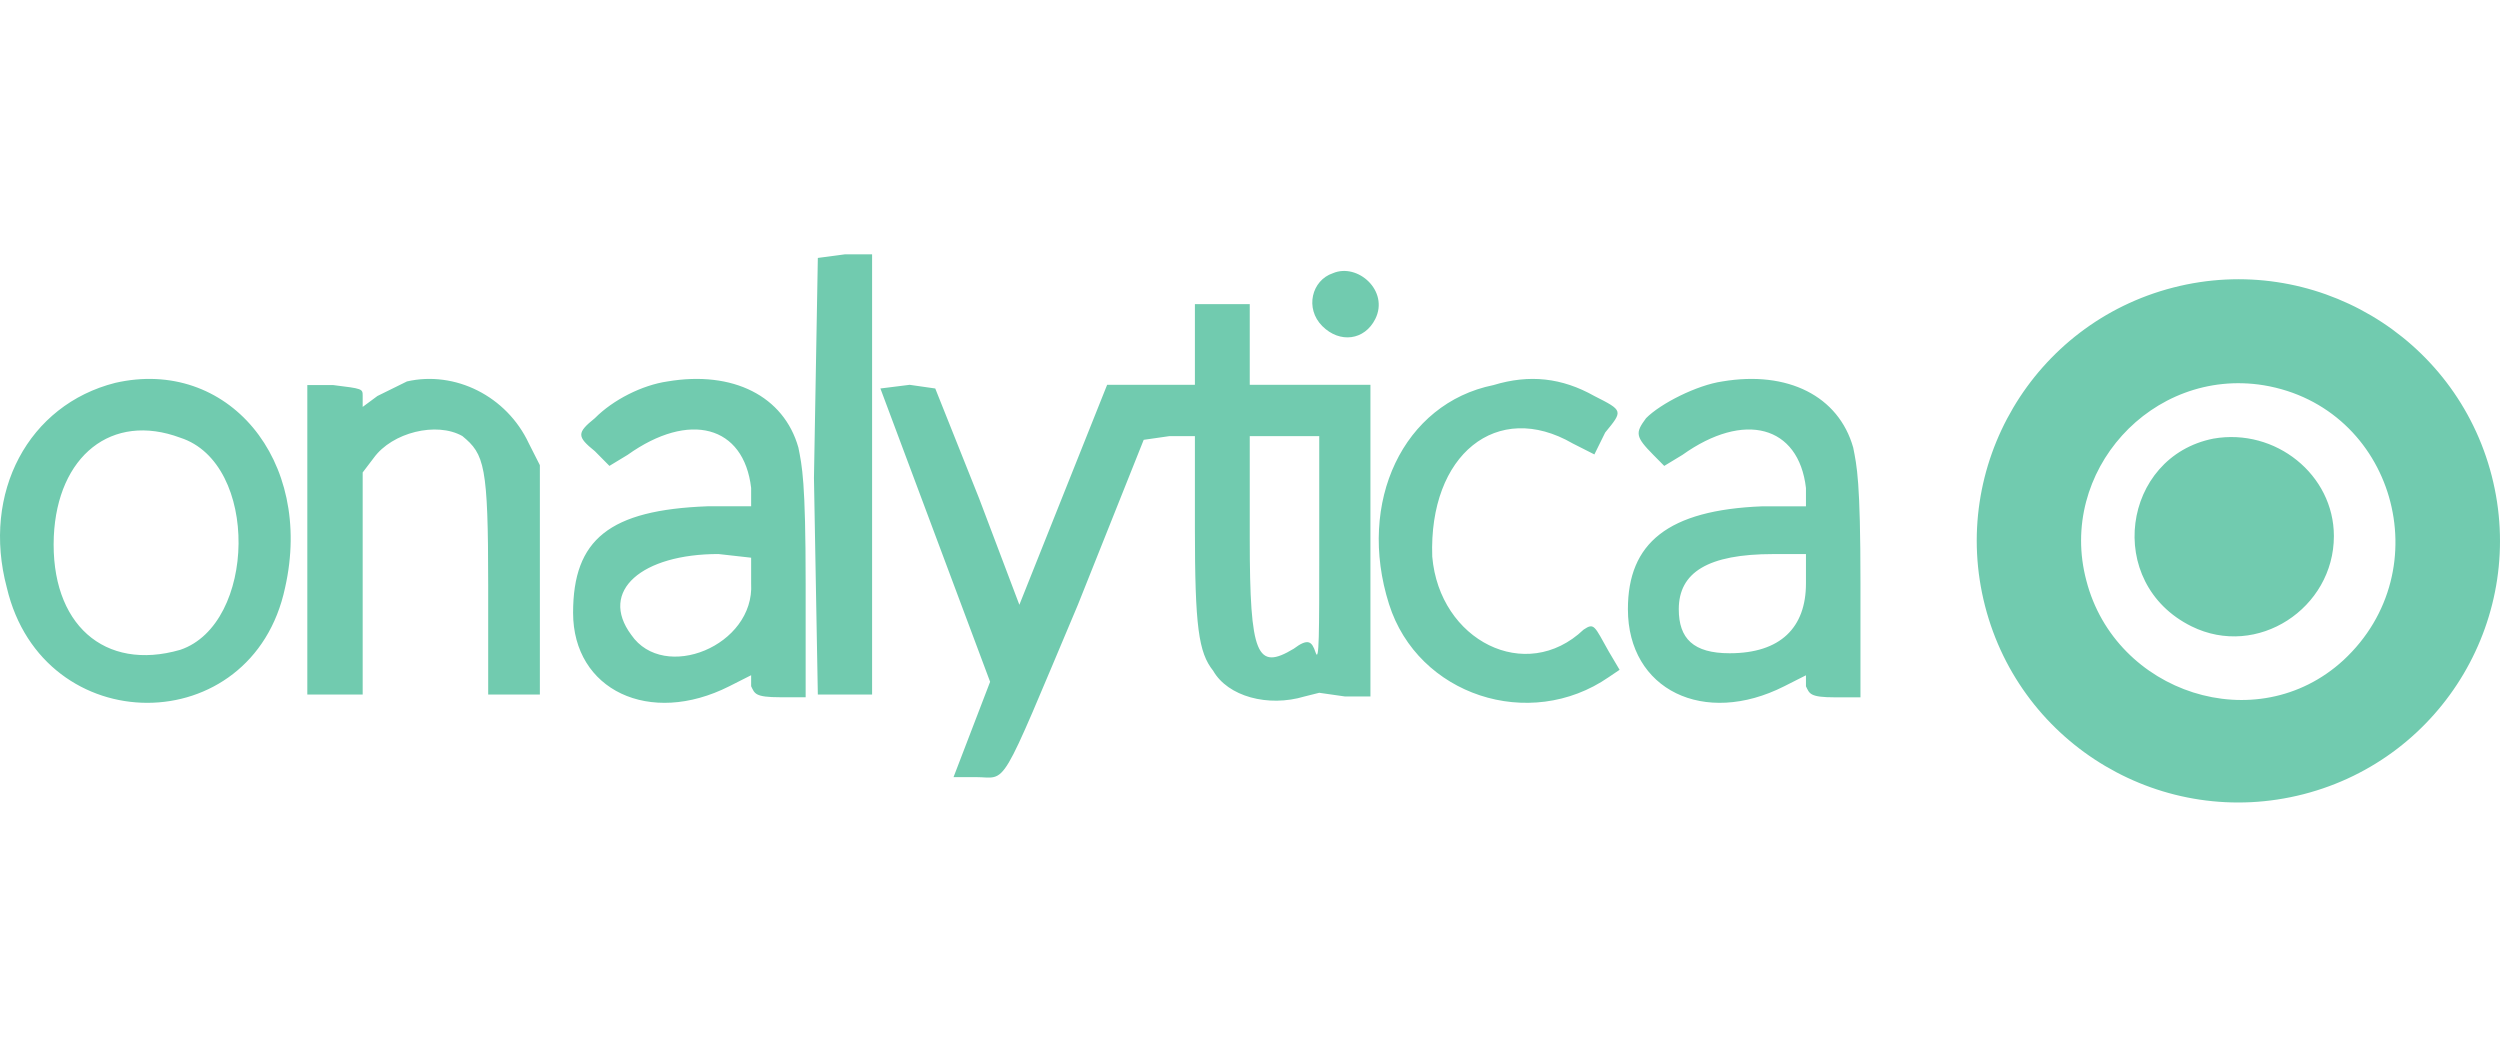 <svg xmlns="http://www.w3.org/2000/svg" width="462" height="196" viewBox="0 0 462 196">
  <g fill="none" fill-rule="evenodd">
    <rect width="462" height="196" fill="#FFF"/>
    <path fill="#71CBAF" fill-rule="nonzero" d="M151.135,47.667 L156.149,47 L161.163,47 L161.163,128.349 L151.135,128.349 L150.419,88.341 L151.135,47.667 Z M246.318,50.49 C250.885,48.535 256.757,53.748 254.147,58.96 C252.19,62.869 247.623,63.521 244.361,60.263 C241.098,57.005 242.403,51.793 246.318,50.49 Z M401.613,53.139 C427.468,46.491 453.817,62.061 460.465,87.916 C467.114,113.77 451.544,140.119 425.689,146.768 C399.834,153.416 373.485,137.846 366.837,111.991 C360.189,86.137 375.758,59.788 401.613,53.139 Z M418.333,71.196 C397.601,67.852 380.212,87.247 385.563,107.31 C390.913,128.042 416.995,136.736 433.046,122.023 C451.103,105.304 442.408,75.209 418.333,71.196 Z M409.04,81.056 C420.509,79.054 431.302,87.727 431.302,99.068 C431.302,112.411 417.135,121.751 404.992,115.747 C388.802,107.741 392.175,84.392 409.04,81.056 Z M220.817,63.662 L220.817,56.209 L230.954,56.209 L230.954,71.115 L253.256,71.115 L253.256,128.704 L248.525,128.704 L243.795,128.027 L241.091,128.704 C234.333,130.737 226.899,128.704 224.196,123.961 C221.493,120.574 220.817,115.831 220.817,97.538 L220.817,80.6 L216.086,80.6 L211.356,81.278 L199.191,111.766 C184.323,146.997 186.351,143.61 180.269,143.61 L176.214,143.61 L179.593,134.802 L182.972,125.994 L172.835,98.893 L162.698,71.792 L168.104,71.115 L172.835,71.792 L180.944,92.118 L188.378,111.766 L203.246,74.502 L204.598,71.115 L220.817,71.115 L220.817,63.662 Z M243.795,101.603 L243.795,80.6 L230.954,80.6 L230.954,99.571 C230.954,121.251 232.306,123.961 239.064,119.896 C241.767,117.864 242.443,118.541 243.119,120.574 C243.795,122.606 243.795,117.186 243.795,101.603 Z M21.296,70.753 C41.999,66.023 58.027,84.944 52.684,108.597 C46.674,136.979 7.94,136.979 1.261,108.597 C-3.413,91.026 5.268,74.808 21.296,70.753 Z M33.317,80.89 C20.628,76.159 10.611,84.269 9.943,99.136 C9.275,115.354 19.293,124.14 33.317,120.085 C47.341,115.354 48.009,85.62 33.317,80.89 Z M75.209,70.487 C84.078,68.468 93.628,73.178 97.721,81.925 L99.767,85.962 L99.767,128.349 L90.217,128.349 L90.217,108.164 C90.217,85.962 89.535,83.943 85.442,80.579 C80.667,77.888 72.481,79.906 69.07,84.616 L67.023,87.307 L67.023,128.349 L56.791,128.349 L56.791,71.16 L61.566,71.16 C67.023,71.833 67.023,71.833 67.023,73.178 L67.023,75.197 L69.752,73.178 L75.209,70.487 Z M123.366,70.488 C135.453,68.453 144.855,73.203 147.541,82.704 C148.212,86.097 148.884,88.812 148.884,107.814 L148.884,128.852 L144.183,128.852 C139.483,128.852 139.483,128.173 138.811,126.816 L138.811,124.78 L134.782,126.816 C120.009,134.281 105.907,127.495 105.907,113.243 C105.907,99.67 112.622,94.241 130.753,93.562 L138.811,93.562 L138.811,90.169 C137.468,78.632 127.395,75.918 115.98,84.061 L112.622,86.097 L109.936,83.383 C106.578,80.668 106.578,79.989 109.936,77.275 C113.294,73.882 118.666,71.167 123.366,70.488 Z M138.811,107.814 L138.811,103.063 L132.767,102.385 C118.666,102.385 110.608,109.171 116.651,117.315 C122.695,126.137 139.483,119.351 138.811,107.814 Z M275.999,71.162 C282.657,69.138 288.649,69.812 294.642,73.185 C299.968,75.884 299.968,75.884 296.639,79.931 L294.642,83.979 L290.647,81.955 C276.665,73.86 264.014,83.979 264.68,102.868 C266.012,118.383 281.991,126.479 292.644,116.36 C294.642,115.01 294.642,115.685 297.305,120.407 L299.302,123.78 L297.305,125.129 C282.657,135.248 262.017,128.502 256.691,111.637 C250.698,92.749 259.354,74.535 275.999,71.162 Z M318.297,70.489 C330.384,68.452 339.785,73.204 342.471,82.707 C343.142,86.101 343.814,88.817 343.814,107.823 L343.814,128.867 L339.113,128.867 C334.413,128.867 334.413,128.188 333.741,126.83 L333.741,124.794 L329.712,126.83 C314.939,134.297 300.837,127.509 300.837,112.575 C300.837,100.356 308.224,94.247 325.683,93.568 L333.741,93.568 L333.741,90.174 C332.398,78.634 322.326,75.919 310.91,84.065 L307.552,86.101 L305.538,84.065 C302.18,80.671 302.18,79.992 304.195,77.277 C306.881,74.561 313.596,71.167 318.297,70.489 Z M333.741,107.823 L333.741,102.393 L327.698,102.393 C315.61,102.393 310.238,105.787 310.238,112.575 C310.238,118.006 312.924,120.721 319.64,120.721 C329.041,120.721 333.741,115.969 333.741,107.823 Z"/>
  </g>
</svg>
